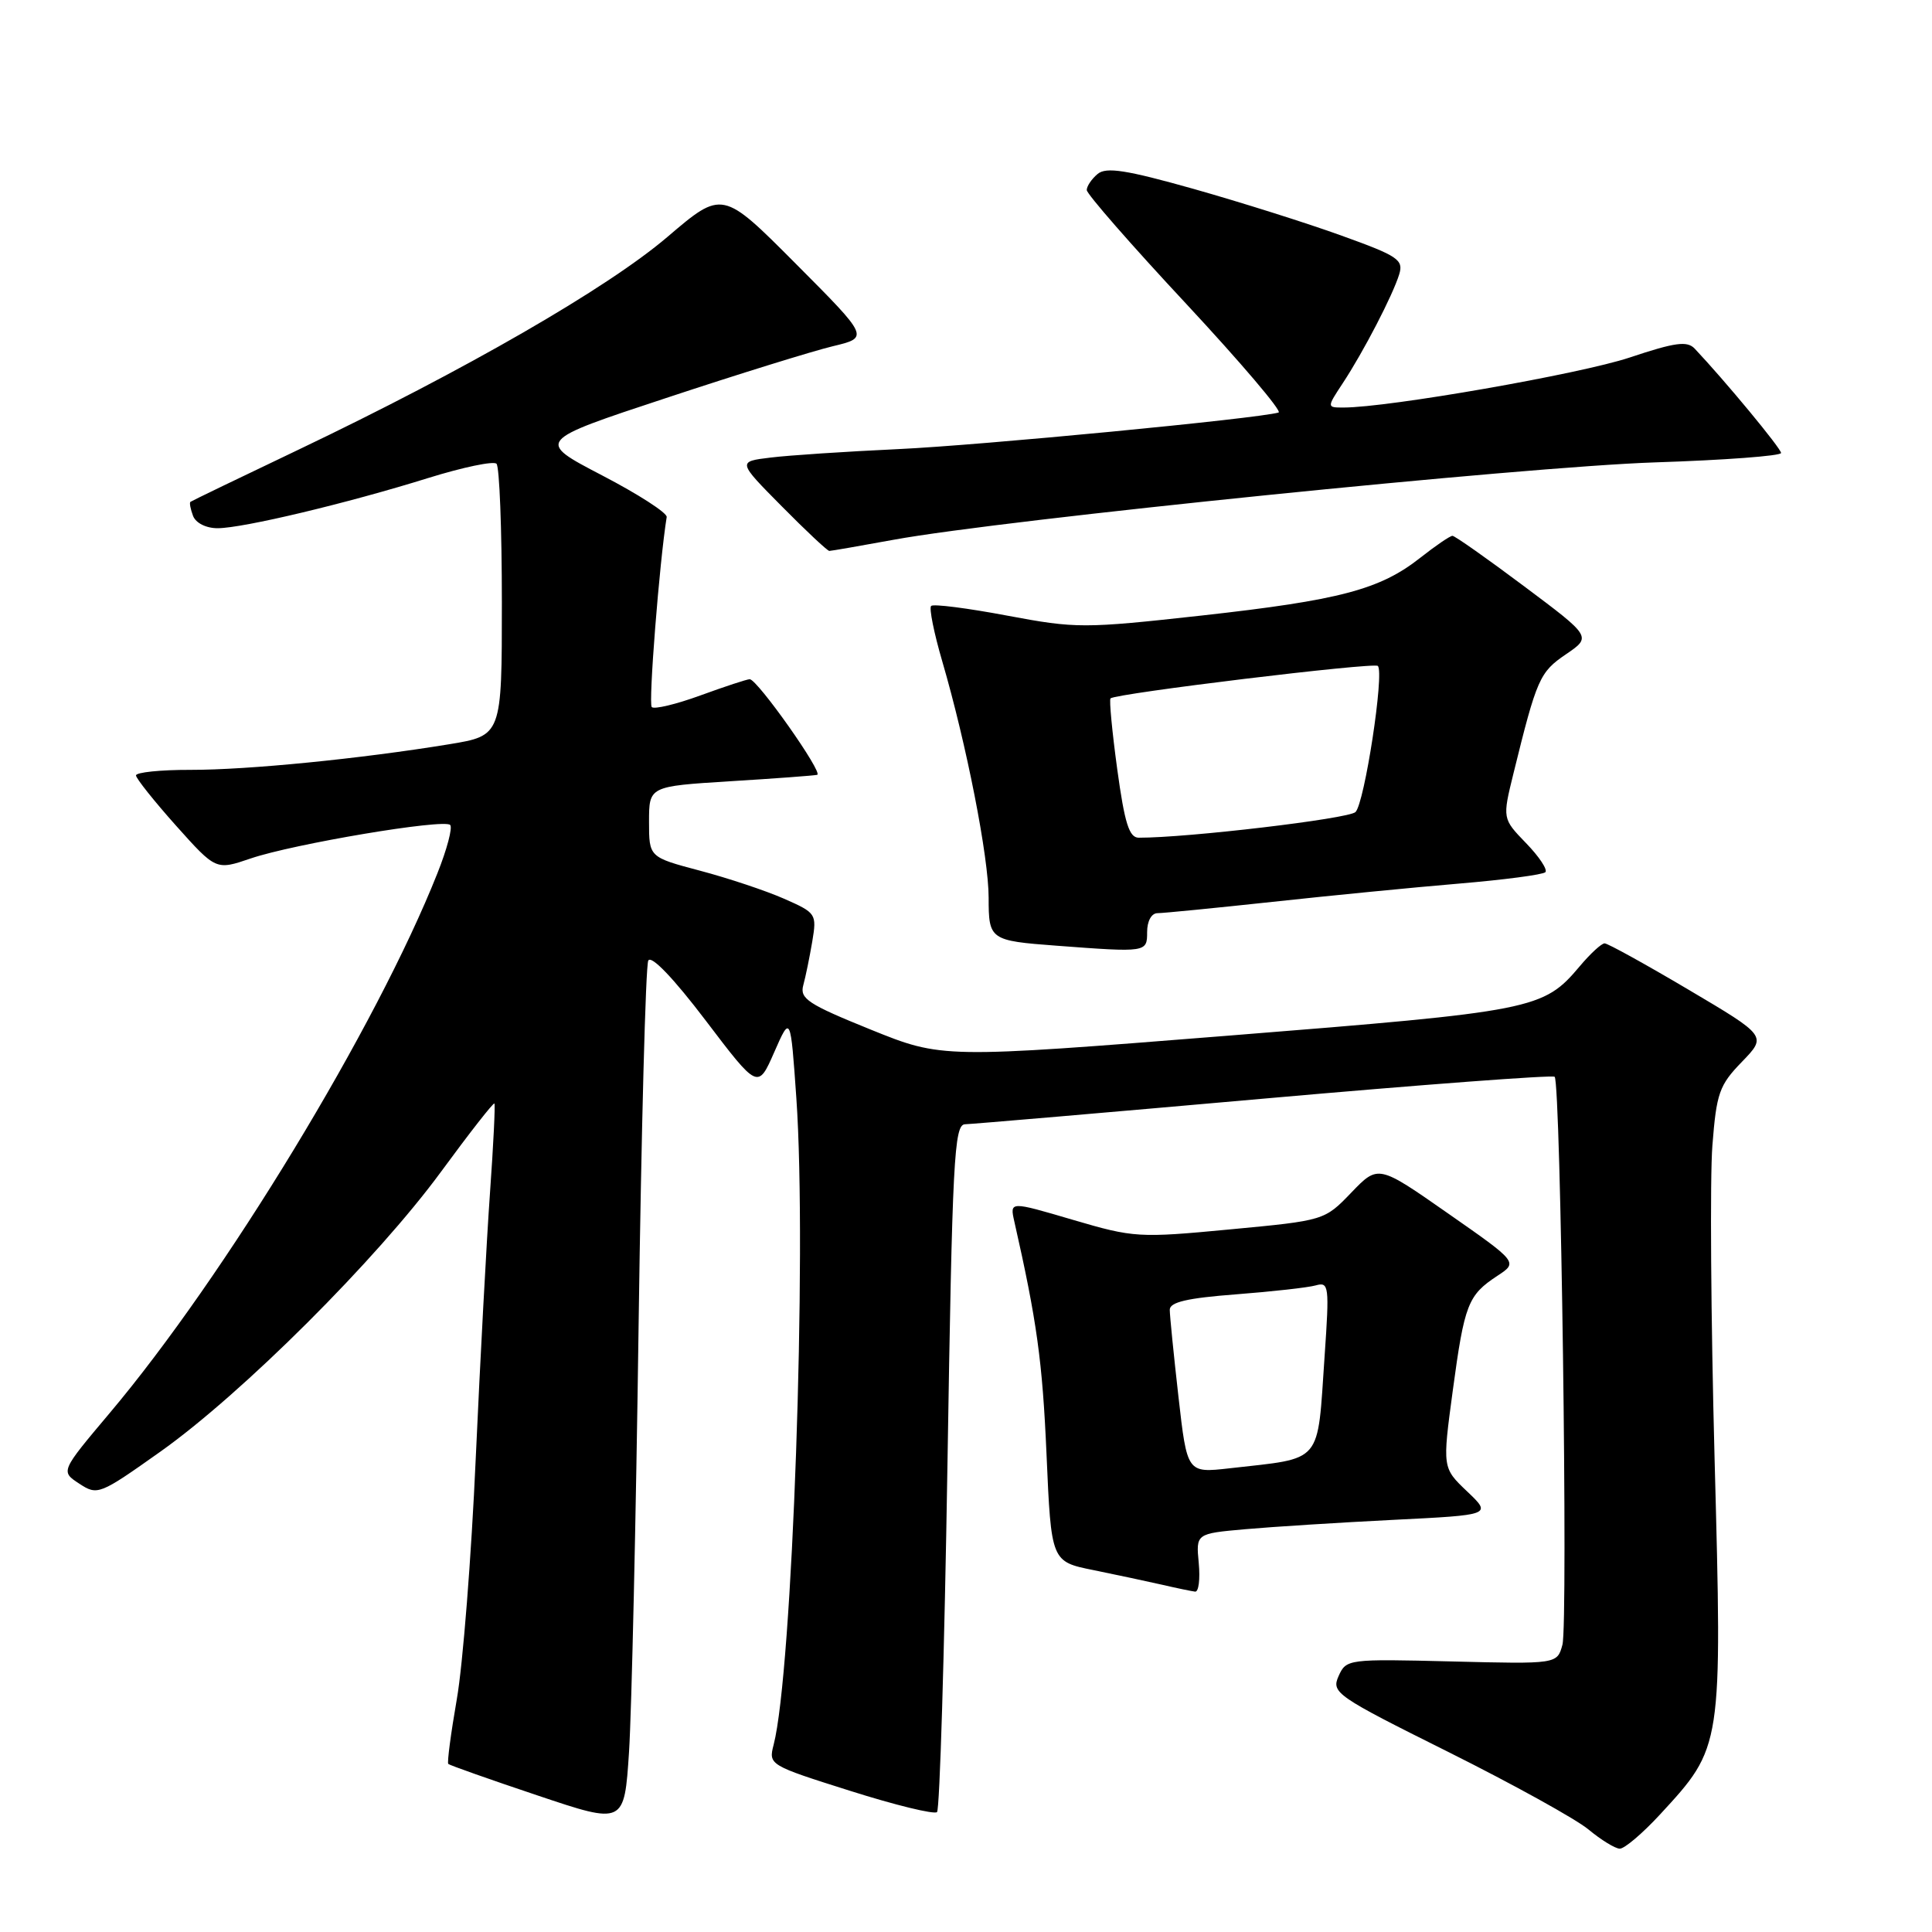 <?xml version="1.0" encoding="UTF-8" standalone="no"?>
<!DOCTYPE svg PUBLIC "-//W3C//DTD SVG 1.1//EN" "http://www.w3.org/Graphics/SVG/1.1/DTD/svg11.dtd" >
<svg xmlns="http://www.w3.org/2000/svg" xmlns:xlink="http://www.w3.org/1999/xlink" version="1.1" viewBox="0 0 256 256">
 <g >
 <path fill="currentColor"
d=" M 219.96 240.43 C 228.25 231.43 228.21 231.67 227.19 193.25 C 226.70 174.69 226.57 156.04 226.90 151.80 C 227.44 144.84 227.81 143.79 230.81 140.70 C 234.12 137.28 234.12 137.28 223.74 131.14 C 218.03 127.76 213.03 125.00 212.62 125.00 C 212.21 125.00 210.72 126.37 209.32 128.04 C 204.49 133.77 203.33 134.00 162.77 137.23 C 124.83 140.25 124.83 140.25 115.36 136.42 C 107.06 133.06 105.95 132.33 106.44 130.54 C 106.75 129.42 107.28 126.81 107.63 124.75 C 108.24 121.09 108.15 120.96 103.88 119.08 C 101.47 118.02 96.46 116.35 92.75 115.37 C 86.00 113.58 86.00 113.58 86.00 108.89 C 86.00 104.19 86.00 104.19 96.75 103.52 C 102.66 103.16 107.85 102.77 108.28 102.67 C 109.14 102.46 100.35 90.00 99.34 90.00 C 98.99 90.00 96.06 90.96 92.83 92.14 C 89.60 93.32 86.68 94.02 86.36 93.69 C 85.90 93.23 87.38 74.46 88.34 68.51 C 88.43 67.97 84.57 65.48 79.76 62.98 C 71.03 58.43 71.03 58.43 88.26 52.74 C 97.74 49.60 107.68 46.52 110.34 45.88 C 115.18 44.72 115.18 44.72 105.45 34.95 C 95.72 25.18 95.72 25.18 88.44 31.39 C 80.50 38.17 61.62 49.05 39.50 59.61 C 31.80 63.28 25.38 66.38 25.23 66.50 C 25.08 66.62 25.24 67.45 25.58 68.36 C 25.95 69.31 27.32 70.00 28.86 69.99 C 32.20 69.98 45.97 66.70 56.77 63.33 C 61.34 61.91 65.40 61.06 65.79 61.45 C 66.18 61.85 66.50 70.11 66.50 79.82 C 66.50 97.47 66.50 97.47 59.50 98.62 C 47.69 100.55 32.87 102.02 25.25 102.01 C 21.26 102.00 18.01 102.34 18.02 102.75 C 18.04 103.16 20.43 106.16 23.33 109.41 C 28.62 115.32 28.62 115.32 33.22 113.75 C 38.89 111.82 58.81 108.47 59.65 109.31 C 59.99 109.65 59.23 112.53 57.96 115.71 C 49.89 136.04 29.78 169.15 14.54 187.23 C 8.02 194.97 8.02 194.97 10.50 196.59 C 12.92 198.18 13.18 198.07 21.24 192.36 C 32.07 184.68 49.94 166.86 58.47 155.22 C 62.21 150.12 65.38 146.07 65.51 146.22 C 65.64 146.37 65.38 151.68 64.93 158.00 C 64.48 164.32 63.63 180.16 63.04 193.19 C 62.46 206.22 61.33 220.60 60.53 225.15 C 59.74 229.70 59.23 233.56 59.40 233.73 C 59.57 233.90 64.88 235.78 71.21 237.90 C 82.72 241.77 82.72 241.77 83.35 232.13 C 83.69 226.84 84.27 201.35 84.62 175.50 C 84.98 149.65 85.55 127.95 85.90 127.28 C 86.30 126.54 89.25 129.62 93.49 135.20 C 100.43 144.34 100.43 144.34 102.59 139.42 C 104.75 134.50 104.75 134.50 105.52 145.50 C 106.95 165.96 105.00 221.62 102.51 231.19 C 101.82 233.85 101.92 233.91 112.66 237.30 C 118.62 239.19 123.80 240.45 124.16 240.11 C 124.52 239.78 125.14 219.14 125.54 194.25 C 126.19 153.54 126.42 149.00 127.88 148.97 C 128.77 148.95 146.60 147.42 167.50 145.57 C 188.40 143.72 205.72 142.42 206.00 142.68 C 206.81 143.46 207.79 215.14 207.03 217.94 C 206.33 220.50 206.33 220.50 192.36 220.15 C 178.61 219.81 178.38 219.84 177.37 222.09 C 176.39 224.29 177.01 224.72 191.92 232.15 C 200.49 236.43 208.85 241.05 210.50 242.43 C 212.15 243.80 214.01 244.94 214.62 244.96 C 215.24 244.98 217.64 242.94 219.96 240.43 Z  M 158.84 207.11 C 158.47 203.21 158.47 203.21 164.98 202.63 C 168.57 202.31 177.39 201.75 184.59 201.39 C 197.68 200.74 197.68 200.74 194.40 197.62 C 191.12 194.50 191.12 194.50 192.50 184.26 C 194.05 172.79 194.51 171.62 198.40 169.06 C 201.15 167.26 201.15 167.26 191.88 160.79 C 182.62 154.32 182.62 154.32 179.06 158.02 C 175.50 161.72 175.50 161.72 163.00 162.90 C 150.88 164.05 150.25 164.01 142.15 161.63 C 133.80 159.17 133.80 159.17 134.40 161.84 C 137.39 175.03 138.13 180.36 138.67 192.71 C 139.29 206.92 139.29 206.92 144.90 208.05 C 147.98 208.68 152.07 209.55 154.00 209.99 C 155.93 210.44 157.88 210.84 158.36 210.90 C 158.83 210.95 159.04 209.25 158.84 207.11 Z  M 152.00 123.50 C 152.00 122.05 152.58 121.00 153.37 121.00 C 154.13 121.00 160.99 120.32 168.62 119.50 C 176.25 118.67 187.38 117.58 193.33 117.08 C 199.29 116.58 204.44 115.90 204.77 115.57 C 205.09 115.24 203.95 113.51 202.21 111.72 C 199.07 108.47 199.07 108.47 200.54 102.49 C 203.64 89.90 204.01 89.07 207.49 86.70 C 210.90 84.38 210.90 84.38 201.96 77.69 C 197.05 74.01 192.77 71.00 192.46 71.00 C 192.14 71.00 190.22 72.31 188.19 73.91 C 182.86 78.12 177.51 79.53 159.24 81.56 C 143.58 83.29 142.62 83.29 133.44 81.57 C 128.19 80.58 123.66 80.00 123.38 80.29 C 123.09 80.57 123.76 83.89 124.86 87.65 C 128.08 98.68 131.00 113.57 131.00 118.96 C 131.00 124.52 131.17 124.65 140.00 125.31 C 151.95 126.21 152.00 126.20 152.00 123.50 Z  M 118.42 71.52 C 132.85 68.87 202.04 61.84 219.25 61.27 C 228.46 60.97 236.00 60.41 236.00 60.02 C 236.00 59.42 228.54 50.41 224.56 46.20 C 223.56 45.14 221.97 45.36 215.92 47.38 C 209.36 49.56 183.97 54.00 178.02 54.00 C 175.80 54.00 175.80 54.00 177.94 50.75 C 180.68 46.59 184.55 39.12 185.40 36.36 C 186.00 34.42 185.26 33.92 177.78 31.23 C 173.23 29.58 164.41 26.80 158.19 25.04 C 149.24 22.52 146.58 22.10 145.44 23.05 C 144.65 23.71 144.00 24.67 144.00 25.18 C 144.00 25.70 149.92 32.48 157.17 40.25 C 164.41 48.03 169.92 54.51 169.42 54.66 C 166.75 55.46 129.76 59.02 119.00 59.51 C 112.12 59.83 104.53 60.33 102.11 60.63 C 97.72 61.16 97.72 61.16 103.58 67.08 C 106.80 70.34 109.64 73.00 109.89 73.00 C 110.14 73.00 113.98 72.33 118.42 71.52 Z  M 156.15 185.06 C 155.52 179.49 155.00 174.31 155.00 173.55 C 155.00 172.54 157.32 172.00 163.75 171.51 C 168.56 171.14 173.33 170.61 174.35 170.32 C 176.09 169.83 176.16 170.38 175.52 179.65 C 174.52 194.20 175.43 193.13 162.90 194.56 C 157.30 195.19 157.30 195.19 156.15 185.06 Z  M 148.04 101.93 C 147.36 96.94 146.96 92.72 147.15 92.54 C 147.86 91.88 182.06 87.73 182.57 88.24 C 183.46 89.12 180.81 106.42 179.61 107.60 C 178.71 108.49 157.32 111.02 150.89 111.00 C 149.62 111.00 149.02 109.08 148.04 101.93 Z "/>
</g>
</svg>